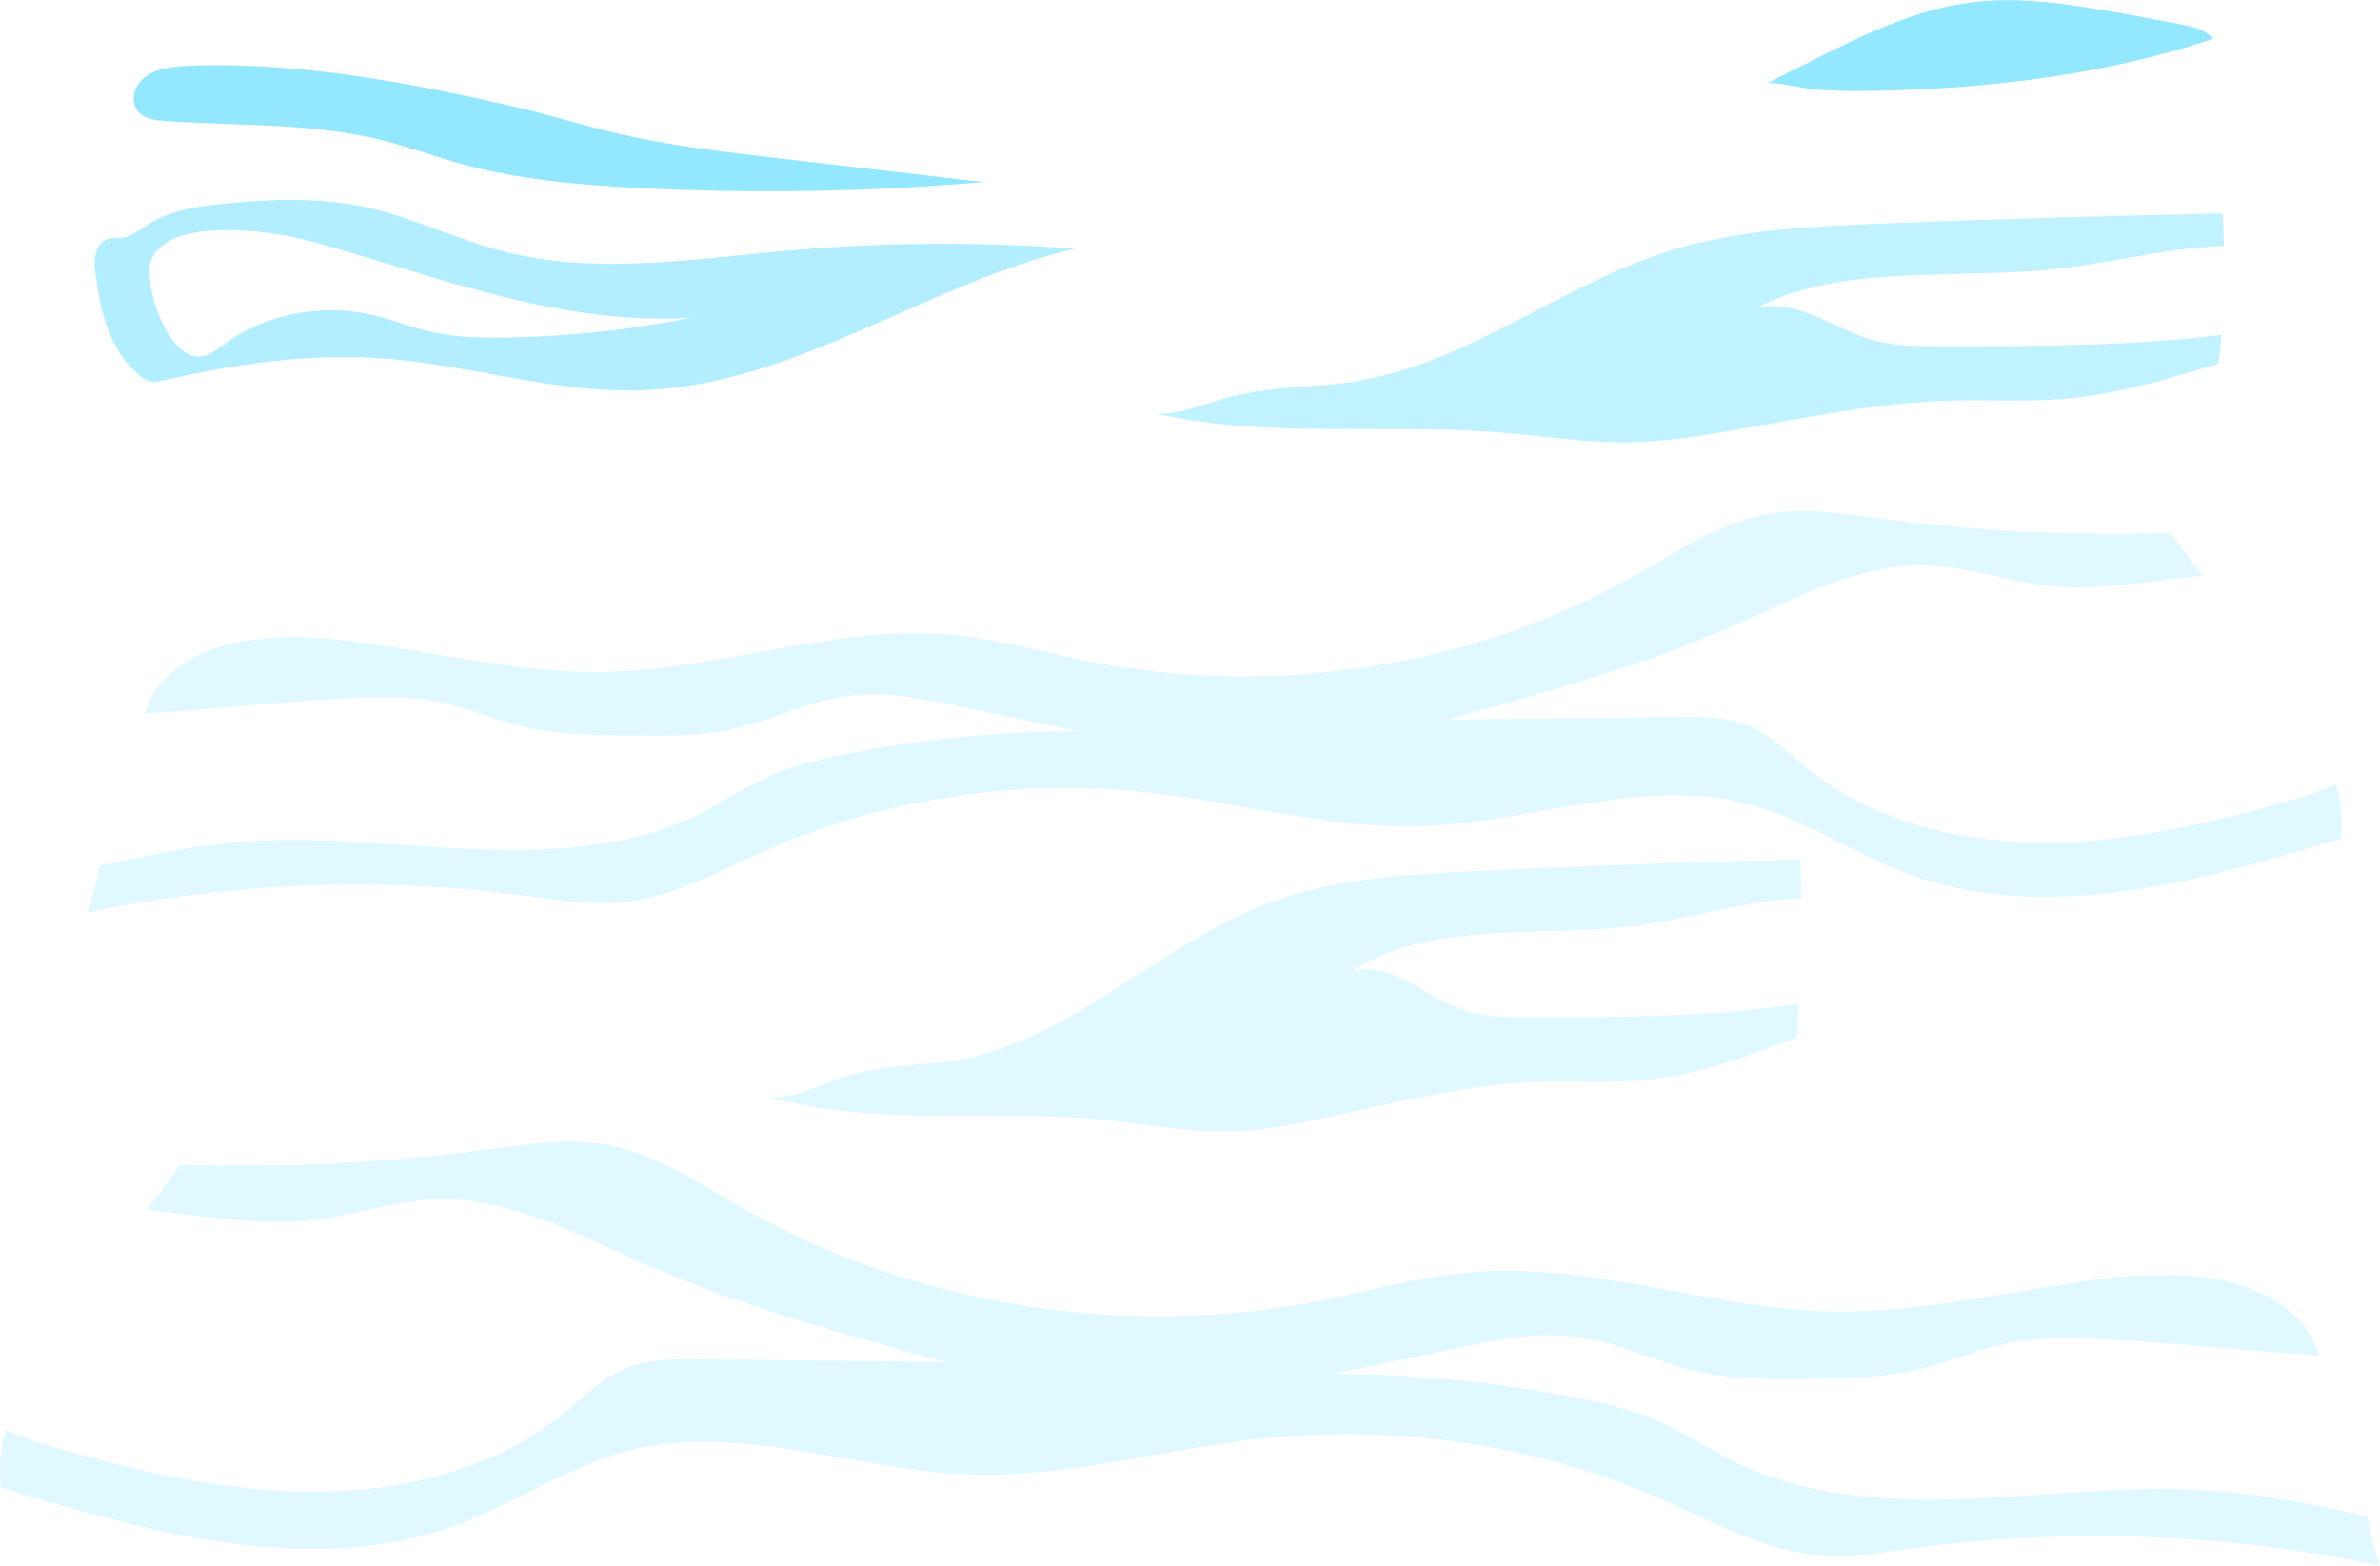 <svg width="1480" height="974" viewBox="0 0 1480 974" fill="none" xmlns="http://www.w3.org/2000/svg">
<path opacity="0.2" d="M1422.98 498.198C1373.09 512.3 1321.72 524.251 1269.5 523.985C1217.27 523.719 1163.59 510.149 1124.54 478.464C1112.39 468.598 1101.4 456.89 1086.45 451.036C1073.06 445.782 1057.98 445.849 1043.42 446.004C995.368 446.514 947.344 447.001 899.297 447.511C959.804 431.015 1020.6 414.385 1077.45 389.286C1116.85 371.88 1156.85 349.885 1200.57 351.77C1228.37 352.967 1254.83 363.898 1282.63 365.051C1312.3 366.293 1341.85 360.683 1369.59 357.978C1364.82 351.858 1360.17 345.672 1355.78 339.309C1353.82 336.493 1348.57 332.923 1351.85 331.459C1290.5 333.433 1228.97 330.373 1168.22 322.324C1146.03 319.375 1123.43 315.783 1101.35 319.264C1070.35 324.164 1044.21 342.324 1017.52 357.512C917.389 414.518 792.627 434.274 677.332 411.37C648.641 405.671 620.416 397.423 591.193 394.829C519.09 388.399 448.405 416.58 375.991 417.866C321.536 418.842 268.279 404.629 214.268 398.288C175.045 393.698 130.014 395.162 103.053 421.592C96.844 427.689 92.898 435.405 89.86 443.609C131.743 441.414 173.56 436.159 215.51 434.23C235.464 433.299 255.708 432.722 275.13 436.913C291.272 440.372 306.393 447.023 322.379 451.081C345.571 456.957 369.96 457.223 394.039 457.467C414.171 457.666 434.548 457.822 454.148 453.653C479.424 448.265 502.66 435.782 528.38 432.611C551.128 429.818 574.077 434.518 596.448 439.174C621.214 444.341 645.958 449.507 670.725 454.673C621.902 454.717 573.079 459.573 525.387 469.085C509.822 472.19 494.235 475.826 479.845 482.078C463.903 488.996 449.758 498.907 434.215 506.557C393.596 526.557 345.637 529.927 299.542 528.286C253.424 526.646 207.395 520.415 161.321 522.854C127.664 524.628 94.627 531.014 61.879 538.53C59.928 548.22 57.799 557.909 54.474 567.465C143.539 548.641 236.44 545.071 326.924 556.978C346.857 559.594 366.989 562.987 387.033 561.013C418.318 557.931 446.055 542.233 474.346 529.661C548.202 496.824 632.5 483.83 714.049 492.766C771.209 499.018 827.37 515.759 884.907 513.741C952.709 511.346 1021 483.054 1086.32 499.816C1121.75 508.907 1151.73 530.415 1185.78 543.142C1271.21 575.071 1367.97 548.33 1455.48 521.479C1456.95 510.415 1455.71 499.04 1452.71 487.732C1443.02 492.012 1432.76 495.426 1422.98 498.198Z" fill="#66DEFF"/>
<path opacity="0.5" d="M488.692 155.94C430.623 161.106 370.958 170.818 314.752 156.782C283.999 149.088 255.685 134.543 224.511 128.246C197.373 122.77 169.125 123.745 141.455 126.384C126.333 127.825 110.214 129.953 96.822 136.805C90.548 140.02 85.736 144.743 79.195 147.093C72.389 149.532 66.136 145.519 61.391 153.257C58.021 158.756 58.686 165.43 59.551 171.638C62.677 194.232 68.198 218.444 87.133 233.721C88.907 235.163 90.88 236.537 93.186 237.092C96.068 237.779 99.128 237.114 102.011 236.449C145.756 226.516 190.965 219.664 235.974 222.702C290.651 226.382 343.797 244.52 398.584 242.701C494.811 239.531 575.074 176.649 668.153 154.676C608.465 150.197 548.29 150.619 488.692 155.94ZM315.993 209.908C299.763 210.218 283.356 209.886 267.636 206.272C255.131 203.389 243.291 198.489 230.764 195.651C199.324 188.534 164.292 195.607 139.348 214.077C134.604 217.602 129.593 221.726 123.407 221.771C103.297 221.948 87.754 174.033 94.716 160.13C105.913 137.714 154.98 142.57 176.176 146.25C187.129 148.157 197.794 151.151 208.392 154.255C280.784 175.452 354.085 202.636 430.091 197.536C392.642 205.03 354.373 209.176 315.993 209.908Z" fill="#66DEFF"/>
<path opacity="0.4" d="M1206.2 215.252C1192.66 215.23 1178.78 215.185 1166.03 211.815C1140.75 205.119 1118.51 185.629 1092.75 191.261C1141.84 165.673 1207.93 172.813 1267.73 168.312C1305.47 165.474 1344.76 154.277 1382.98 152.902C1382.8 146.183 1382.54 139.488 1382.09 132.792C1310.81 134.122 1239.55 136.228 1168.33 139.088C1126.47 140.773 1083.86 142.835 1044.77 154.01C966.988 176.25 908.343 232.923 825.375 239.265C805.353 240.795 786.973 241.571 767.661 246.094C755.045 249.043 729.636 259.73 716.953 256.737C785.953 273.012 860.894 263.189 932.909 268.954C959.449 271.083 985.812 275.362 1012.53 275.03C1034.35 274.763 1055.88 271.415 1077.12 267.712C1122.13 259.863 1167.07 250.351 1213.3 249.11C1236.38 248.489 1259.59 249.952 1282.56 248.09C1316.33 245.385 1348.24 235.673 1379.61 226.05C1380.32 220.13 1380.87 214.187 1381.36 208.245C1323.91 215.296 1264.69 215.318 1206.2 215.252Z" fill="#66DEFF"/>
<path opacity="0.7" d="M319.585 66.274C340.848 71.152 361.601 77.715 382.82 82.726C415.723 90.486 449.491 94.411 483.171 98.313C525.985 103.28 568.777 108.246 611.591 113.213C540.042 119.355 467.939 120.552 396.079 116.827C359.051 114.898 321.802 111.617 286.238 101.75C269.742 97.16 253.69 91.195 237.061 87.049C193.625 76.251 147.951 78.357 103.163 75.297C97.443 74.898 91.257 74.234 87.089 70.597C80.06 64.455 83.12 52.859 90.725 47.471C98.33 42.083 108.596 41.24 118.24 40.886C185.91 38.402 254.111 51.263 319.585 66.274Z" fill="#66DEFF"/>
<path opacity="0.7" d="M1376.4 24.101C1371.34 18.38 1363.31 16.54 1355.82 15.054C1340.37 11.995 1324.87 9.156 1309.35 6.54C1282.1 1.95 1254.32 -1.996 1226.89 1.33C1190.86 5.698 1157.6 22.238 1125.19 38.535C1116.23 43.036 1107.25 47.537 1098.29 52.06C1101.86 50.264 1121.88 55.009 1127.23 55.497C1137.69 56.428 1147.89 56.805 1158.47 56.65C1183.1 56.318 1207.73 55.165 1232.25 52.925C1281.12 48.469 1329.75 39.622 1376.4 24.101Z" fill="#66DEFF"/>
<path opacity="0.2" d="M34.807 900.433C87.488 915.334 141.698 927.95 196.84 927.662C251.982 927.373 308.676 913.049 349.894 879.613C362.732 869.192 374.328 856.842 390.092 850.656C404.238 845.113 420.136 845.179 435.523 845.334C486.253 845.866 536.96 846.398 587.69 846.93C523.812 829.503 459.624 811.964 399.604 785.468C357.987 767.086 315.794 743.872 269.631 745.845C240.298 747.109 212.339 758.639 183.005 759.858C151.698 761.166 120.502 755.269 91.213 752.386C96.246 745.934 101.146 739.393 105.78 732.674C107.842 729.703 113.385 725.934 109.926 724.382C174.691 726.466 239.655 723.229 303.799 714.737C327.234 711.633 351.069 707.819 374.395 711.522C407.121 716.688 434.703 735.845 462.906 751.898C568.622 812.075 700.346 832.939 822.071 808.749C852.358 802.74 882.158 794.027 913.021 791.277C989.138 784.492 1063.77 814.226 1140.24 815.601C1197.73 816.621 1253.96 801.609 1310.99 794.935C1352.41 790.08 1399.92 791.632 1428.39 819.525C1434.95 825.955 1439.1 834.093 1442.31 842.784C1398.08 840.478 1353.94 834.935 1309.66 832.873C1288.59 831.898 1267.22 831.299 1246.71 835.689C1229.66 839.348 1213.7 846.376 1196.82 850.656C1172.35 856.864 1146.58 857.152 1121.17 857.396C1099.91 857.595 1078.4 857.773 1057.72 853.361C1031.04 847.662 1006.52 834.492 979.36 831.144C955.348 828.195 931.113 833.139 907.5 838.084C881.359 843.538 855.218 848.993 829.1 854.447C880.65 854.514 932.178 859.613 982.553 869.657C999.004 872.939 1015.43 876.775 1030.64 883.382C1047.47 890.677 1062.42 901.165 1078.8 909.236C1121.68 930.344 1172.3 933.914 1220.99 932.184C1269.68 930.455 1318.28 923.87 1366.93 926.442C1402.45 928.327 1437.32 935.067 1471.91 943.005C1473.97 953.227 1476.21 963.448 1479.74 973.559C1385.71 953.692 1287.64 949.923 1192.1 962.495C1171.06 965.267 1149.8 968.836 1128.64 966.752C1095.63 963.493 1066.32 946.93 1036.48 933.648C958.496 898.97 869.519 885.267 783.403 894.691C723.051 901.298 663.762 918.97 603.011 916.841C531.417 914.313 459.336 884.447 390.381 902.141C352.976 911.742 321.337 934.424 285.374 947.861C195.178 981.563 93.031 953.337 0.64 924.978C-0.89 913.293 0.418 901.276 3.566 889.347C13.633 893.915 24.475 897.529 34.807 900.433Z" fill="#66DEFF"/>
<path opacity="0.2" d="M949.694 632.542C936.612 632.52 923.22 632.476 910.915 628.44C886.503 620.48 865.063 597.31 840.186 603.984C887.545 573.563 951.356 582.033 1009.07 576.712C1045.5 573.341 1083.41 560.015 1120.31 558.375C1120.15 550.392 1119.89 542.432 1119.47 534.45C1050.67 536.047 981.887 538.53 913.154 541.944C872.756 543.94 831.627 546.401 793.89 559.683C718.816 586.112 662.21 653.518 582.147 661.057C562.835 662.875 545.097 663.784 526.428 669.172C514.256 672.675 489.734 685.38 477.495 681.832C544.1 701.167 616.425 689.482 685.912 696.378C711.543 698.906 736.975 704.005 762.761 703.606C783.824 703.274 804.599 699.305 825.109 694.893C868.544 685.58 911.935 674.249 956.545 672.764C978.828 672.032 1001.22 673.762 1023.39 671.567C1055.99 668.352 1086.78 656.8 1117.07 645.381C1117.76 638.33 1118.29 631.279 1118.78 624.205C1063.3 632.565 1006.14 632.609 949.694 632.542Z" fill="#66DEFF"/>
</svg>
